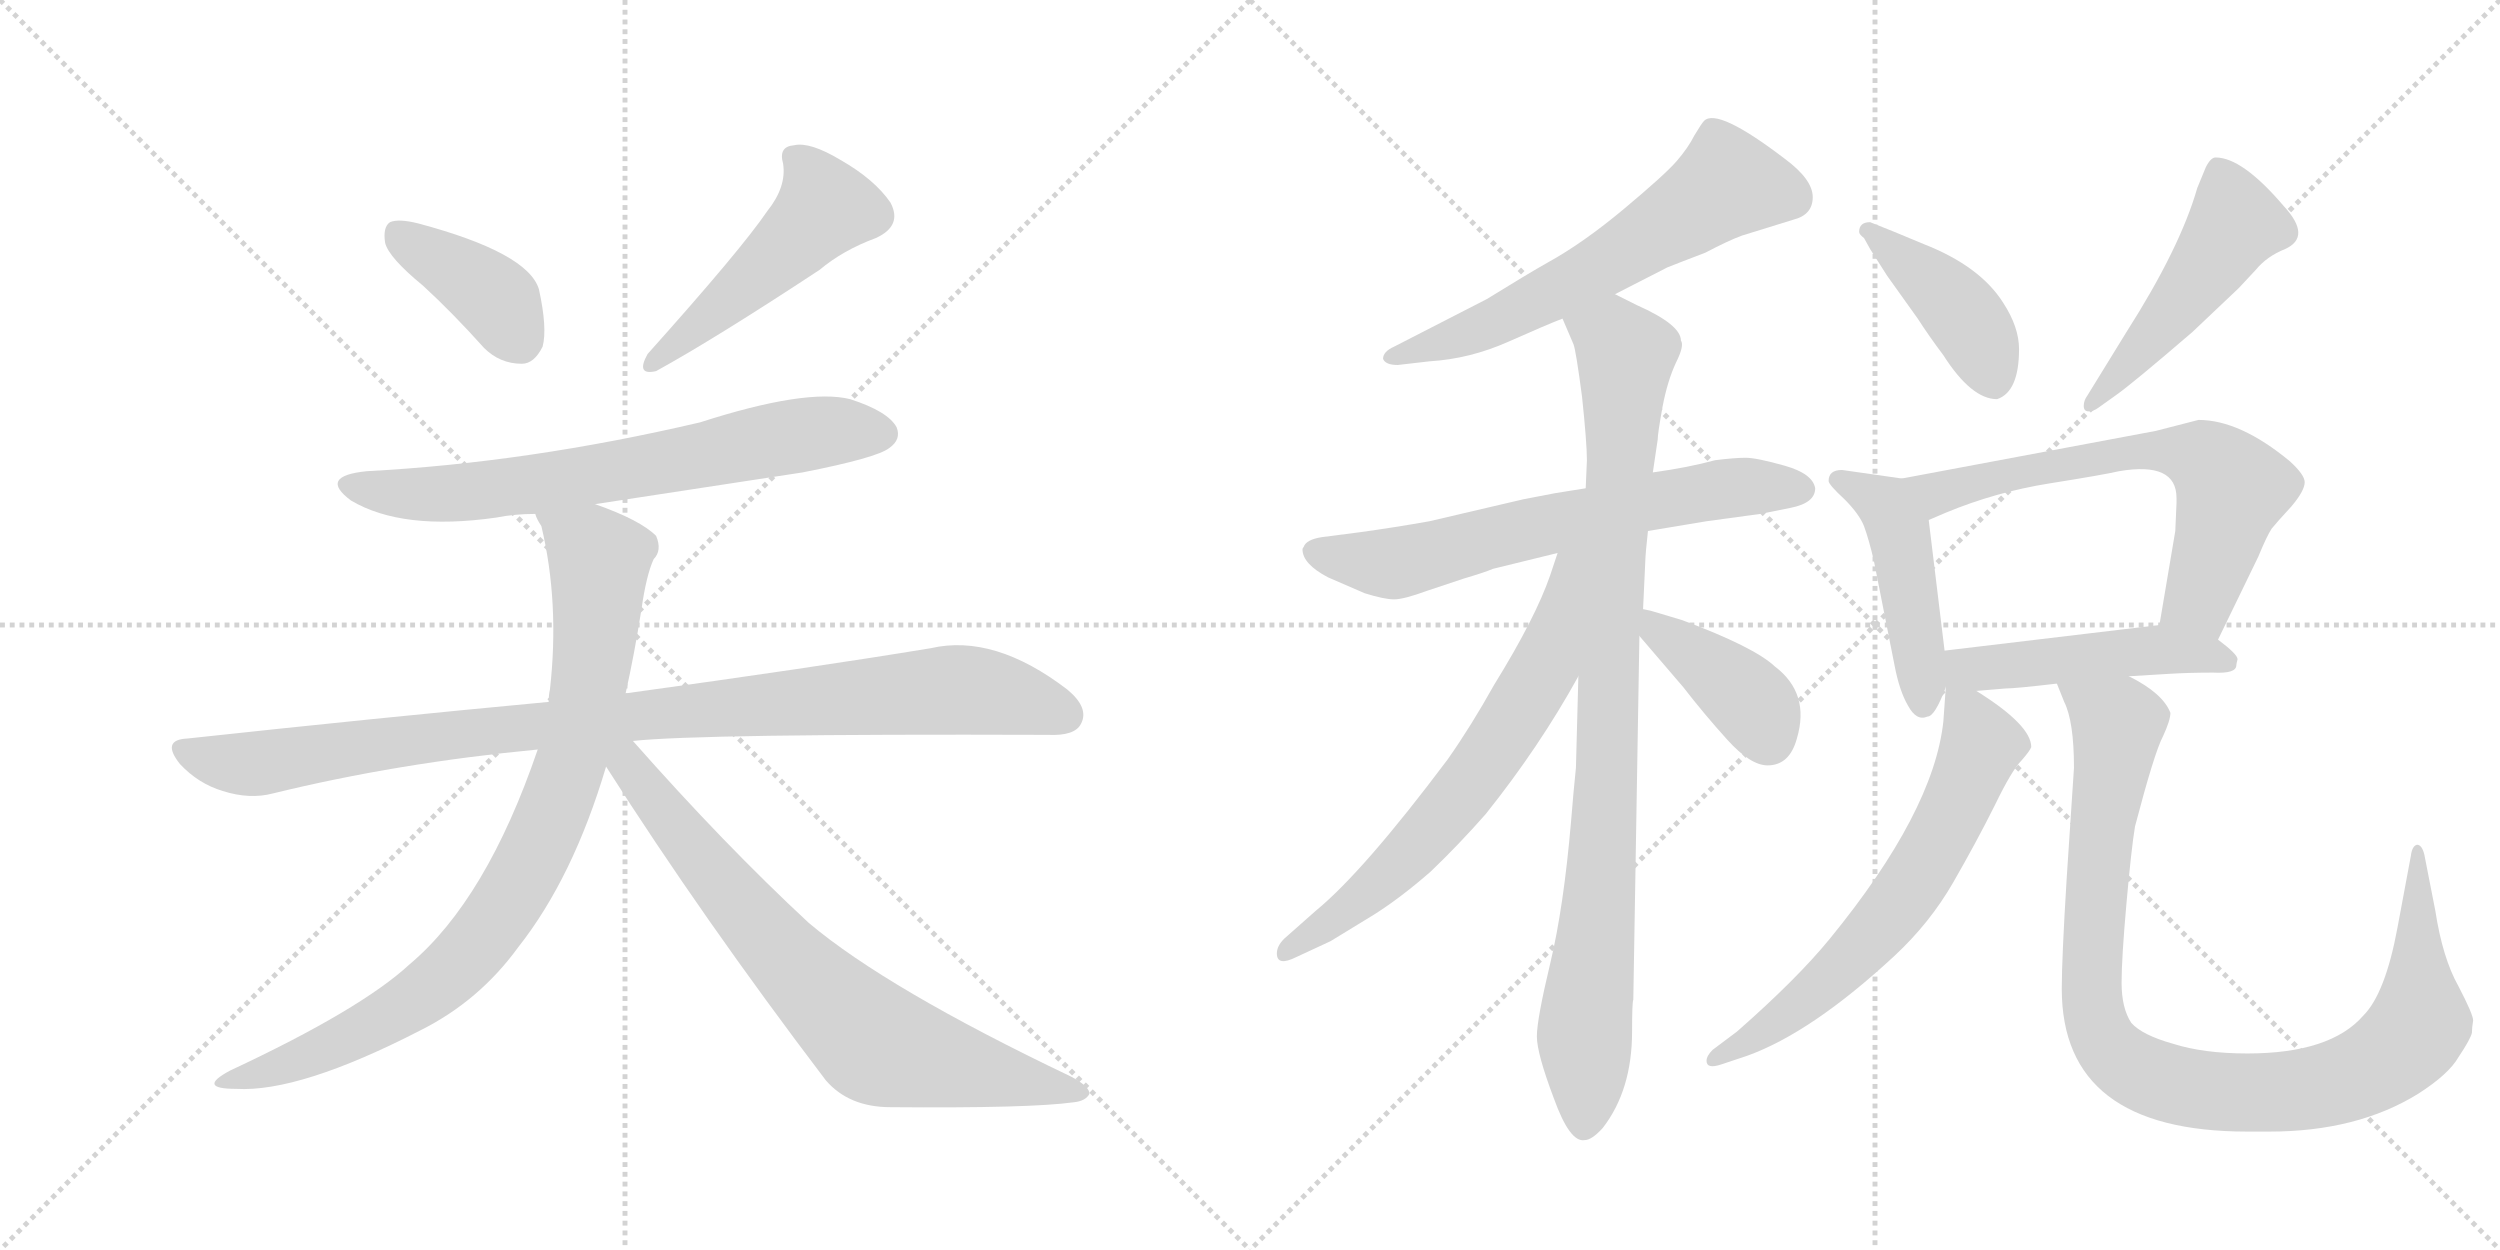 <svg version="1.1" viewBox="0 0 2048 1024" xmlns="http://www.w3.org/2000/svg">
  <g stroke="lightgray" stroke-dasharray="1,1" stroke-width="1" transform="scale(4, 4)">
    <line x1="0" y1="0" x2="256" y2="256"></line>
    <line x1="256" y1="0" x2="0" y2="256"></line>
    <line x1="128" y1="0" x2="128" y2="256"></line>
    <line x1="0" y1="128" x2="256" y2="128"></line>
    <line x1="256" y1="0" x2="512" y2="256"></line>
    <line x1="512" y1="0" x2="256" y2="256"></line>
    <line x1="384" y1="0" x2="384" y2="256"></line>
    <line x1="256" y1="128" x2="512" y2="128"></line>
  </g>
<g transform="scale(1, -1) translate(0, -850)">
   <style type="text/css">
    @keyframes keyframes0 {
      from {
       stroke: black;
       stroke-dashoffset: 392;
       stroke-width: 128;
       }
       56% {
       animation-timing-function: step-end;
       stroke: black;
       stroke-dashoffset: 0;
       stroke-width: 128;
       }
       to {
       stroke: black;
       stroke-width: 1024;
       }
       }
       #make-me-a-hanzi-animation-0 {
         animation: keyframes0 0.569s both;
         animation-delay: 0s;
         animation-timing-function: linear;
       }
    @keyframes keyframes1 {
      from {
       stroke: black;
       stroke-dashoffset: 493;
       stroke-width: 128;
       }
       62% {
       animation-timing-function: step-end;
       stroke: black;
       stroke-dashoffset: 0;
       stroke-width: 128;
       }
       to {
       stroke: black;
       stroke-width: 1024;
       }
       }
       #make-me-a-hanzi-animation-1 {
         animation: keyframes1 0.651s both;
         animation-delay: 0.569s;
         animation-timing-function: linear;
       }
    @keyframes keyframes2 {
      from {
       stroke: black;
       stroke-dashoffset: 692;
       stroke-width: 128;
       }
       69% {
       animation-timing-function: step-end;
       stroke: black;
       stroke-dashoffset: 0;
       stroke-width: 128;
       }
       to {
       stroke: black;
       stroke-width: 1024;
       }
       }
       #make-me-a-hanzi-animation-2 {
         animation: keyframes2 0.813s both;
         animation-delay: 1.22s;
         animation-timing-function: linear;
       }
    @keyframes keyframes3 {
      from {
       stroke: black;
       stroke-dashoffset: 985;
       stroke-width: 128;
       }
       76% {
       animation-timing-function: step-end;
       stroke: black;
       stroke-dashoffset: 0;
       stroke-width: 128;
       }
       to {
       stroke: black;
       stroke-width: 1024;
       }
       }
       #make-me-a-hanzi-animation-3 {
         animation: keyframes3 1.052s both;
         animation-delay: 2.033s;
         animation-timing-function: linear;
       }
    @keyframes keyframes4 {
      from {
       stroke: black;
       stroke-dashoffset: 873;
       stroke-width: 128;
       }
       74% {
       animation-timing-function: step-end;
       stroke: black;
       stroke-dashoffset: 0;
       stroke-width: 128;
       }
       to {
       stroke: black;
       stroke-width: 1024;
       }
       }
       #make-me-a-hanzi-animation-4 {
         animation: keyframes4 0.96s both;
         animation-delay: 3.085s;
         animation-timing-function: linear;
       }
    @keyframes keyframes5 {
      from {
       stroke: black;
       stroke-dashoffset: 748;
       stroke-width: 128;
       }
       71% {
       animation-timing-function: step-end;
       stroke: black;
       stroke-dashoffset: 0;
       stroke-width: 128;
       }
       to {
       stroke: black;
       stroke-width: 1024;
       }
       }
       #make-me-a-hanzi-animation-5 {
         animation: keyframes5 0.859s both;
         animation-delay: 4.045s;
         animation-timing-function: linear;
       }
    @keyframes keyframes6 {
      from {
       stroke: black;
       stroke-dashoffset: 620;
       stroke-width: 128;
       }
       67% {
       animation-timing-function: step-end;
       stroke: black;
       stroke-dashoffset: 0;
       stroke-width: 128;
       }
       to {
       stroke: black;
       stroke-width: 1024;
       }
       }
       #make-me-a-hanzi-animation-6 {
         animation: keyframes6 0.755s both;
         animation-delay: 4.904s;
         animation-timing-function: linear;
       }
    @keyframes keyframes7 {
      from {
       stroke: black;
       stroke-dashoffset: 662;
       stroke-width: 128;
       }
       68% {
       animation-timing-function: step-end;
       stroke: black;
       stroke-dashoffset: 0;
       stroke-width: 128;
       }
       to {
       stroke: black;
       stroke-width: 1024;
       }
       }
       #make-me-a-hanzi-animation-7 {
         animation: keyframes7 0.789s both;
         animation-delay: 5.659s;
         animation-timing-function: linear;
       }
    @keyframes keyframes8 {
      from {
       stroke: black;
       stroke-dashoffset: 940;
       stroke-width: 128;
       }
       75% {
       animation-timing-function: step-end;
       stroke: black;
       stroke-dashoffset: 0;
       stroke-width: 128;
       }
       to {
       stroke: black;
       stroke-width: 1024;
       }
       }
       #make-me-a-hanzi-animation-8 {
         animation: keyframes8 1.015s both;
         animation-delay: 6.447s;
         animation-timing-function: linear;
       }
    @keyframes keyframes9 {
      from {
       stroke: black;
       stroke-dashoffset: 672;
       stroke-width: 128;
       }
       69% {
       animation-timing-function: step-end;
       stroke: black;
       stroke-dashoffset: 0;
       stroke-width: 128;
       }
       to {
       stroke: black;
       stroke-width: 1024;
       }
       }
       #make-me-a-hanzi-animation-9 {
         animation: keyframes9 0.797s both;
         animation-delay: 7.462s;
         animation-timing-function: linear;
       }
    @keyframes keyframes10 {
      from {
       stroke: black;
       stroke-dashoffset: 400;
       stroke-width: 128;
       }
       57% {
       animation-timing-function: step-end;
       stroke: black;
       stroke-dashoffset: 0;
       stroke-width: 128;
       }
       to {
       stroke: black;
       stroke-width: 1024;
       }
       }
       #make-me-a-hanzi-animation-10 {
         animation: keyframes10 0.576s both;
         animation-delay: 8.259s;
         animation-timing-function: linear;
       }
    @keyframes keyframes11 {
      from {
       stroke: black;
       stroke-dashoffset: 421;
       stroke-width: 128;
       }
       58% {
       animation-timing-function: step-end;
       stroke: black;
       stroke-dashoffset: 0;
       stroke-width: 128;
       }
       to {
       stroke: black;
       stroke-width: 1024;
       }
       }
       #make-me-a-hanzi-animation-11 {
         animation: keyframes11 0.593s both;
         animation-delay: 8.835s;
         animation-timing-function: linear;
       }
    @keyframes keyframes12 {
      from {
       stroke: black;
       stroke-dashoffset: 491;
       stroke-width: 128;
       }
       62% {
       animation-timing-function: step-end;
       stroke: black;
       stroke-dashoffset: 0;
       stroke-width: 128;
       }
       to {
       stroke: black;
       stroke-width: 1024;
       }
       }
       #make-me-a-hanzi-animation-12 {
         animation: keyframes12 0.65s both;
         animation-delay: 9.427s;
         animation-timing-function: linear;
       }
    @keyframes keyframes13 {
      from {
       stroke: black;
       stroke-dashoffset: 465;
       stroke-width: 128;
       }
       60% {
       animation-timing-function: step-end;
       stroke: black;
       stroke-dashoffset: 0;
       stroke-width: 128;
       }
       to {
       stroke: black;
       stroke-width: 1024;
       }
       }
       #make-me-a-hanzi-animation-13 {
         animation: keyframes13 0.628s both;
         animation-delay: 10.077s;
         animation-timing-function: linear;
       }
    @keyframes keyframes14 {
      from {
       stroke: black;
       stroke-dashoffset: 657;
       stroke-width: 128;
       }
       68% {
       animation-timing-function: step-end;
       stroke: black;
       stroke-dashoffset: 0;
       stroke-width: 128;
       }
       to {
       stroke: black;
       stroke-width: 1024;
       }
       }
       #make-me-a-hanzi-animation-14 {
         animation: keyframes14 0.785s both;
         animation-delay: 10.705s;
         animation-timing-function: linear;
       }
    @keyframes keyframes15 {
      from {
       stroke: black;
       stroke-dashoffset: 483;
       stroke-width: 128;
       }
       61% {
       animation-timing-function: step-end;
       stroke: black;
       stroke-dashoffset: 0;
       stroke-width: 128;
       }
       to {
       stroke: black;
       stroke-width: 1024;
       }
       }
       #make-me-a-hanzi-animation-15 {
         animation: keyframes15 0.643s both;
         animation-delay: 11.49s;
         animation-timing-function: linear;
       }
    @keyframes keyframes16 {
      from {
       stroke: black;
       stroke-dashoffset: 648;
       stroke-width: 128;
       }
       68% {
       animation-timing-function: step-end;
       stroke: black;
       stroke-dashoffset: 0;
       stroke-width: 128;
       }
       to {
       stroke: black;
       stroke-width: 1024;
       }
       }
       #make-me-a-hanzi-animation-16 {
         animation: keyframes16 0.777s both;
         animation-delay: 12.133s;
         animation-timing-function: linear;
       }
    @keyframes keyframes17 {
      from {
       stroke: black;
       stroke-dashoffset: 1000;
       stroke-width: 128;
       }
       76% {
       animation-timing-function: step-end;
       stroke: black;
       stroke-dashoffset: 0;
       stroke-width: 128;
       }
       to {
       stroke: black;
       stroke-width: 1024;
       }
       }
       #make-me-a-hanzi-animation-17 {
         animation: keyframes17 1.064s both;
         animation-delay: 12.91s;
         animation-timing-function: linear;
       }
</style>
<path d="M 346.5 616.0 Q 370.5 594.0 396.5 565.0 Q 409.5 552.0 427.5 552.0 Q 437.5 552.0 444.5 566.0 Q 448.5 581.0 441.5 613.0 Q 432.5 643.0 342.5 667.0 Q 326.5 671.0 319.5 668.0 Q 313.5 664.0 315.5 651.0 Q 318.5 639.0 346.5 616.0 Z" fill="lightgray"></path> 
<path d="M 628.5 677.0 Q 607.5 646.0 530.5 560.0 Q 520.5 542.0 537.5 546.0 Q 586.5 573.0 671.5 629.0 Q 690.5 645.0 717.5 655.0 Q 739.5 665.0 729.5 684.0 Q 716.5 703.0 688.5 719.0 Q 663.5 734.0 650.5 731.0 Q 637.5 730.0 641.5 716.0 Q 644.5 697.0 628.5 677.0 Z" fill="lightgray"></path> 
<path d="M 487.5 437.0 L 657.5 463.0 Q 718.5 475.0 728.5 483.0 Q 738.5 490.0 734.5 500.0 Q 727.5 513.0 696.5 523.0 Q 660.5 532.0 573.5 504.0 Q 432.5 471.0 300.5 464.0 Q 260.5 460.0 287.5 440.0 Q 329.5 415.0 406.5 426.0 Q 421.5 429.0 438.5 429.0 L 487.5 437.0 Z" fill="lightgray"></path> 
<path d="M 518.5 243.0 Q 572.5 249.0 858.5 248.0 Q 880.5 247.0 885.5 257.0 Q 892.5 270.0 874.5 285.0 Q 814.5 331.0 762.5 319.0 Q 665.5 303.0 512.5 282.0 L 449.5 275.0 Q 310.5 262.0 153.5 245.0 Q 131.5 244.0 147.5 224.0 Q 162.5 208.0 182.5 202.0 Q 204.5 195.0 223.5 200.0 Q 325.5 225.0 440.5 236.0 L 518.5 243.0 Z" fill="lightgray"></path> 
<path d="M 512.5 282.0 Q 519.5 313.0 525.5 351.0 Q 529.5 379.0 535.5 392.0 Q 542.5 399.0 537.5 411.0 Q 524.5 424.0 487.5 437.0 C 459.5 448.0 428.5 457.0 438.5 429.0 Q 439.5 425.0 443.5 419.0 Q 458.5 356.0 450.5 285.0 Q 449.5 281.0 449.5 275.0 L 440.5 236.0 Q 398.5 113.0 335.5 60.0 Q 295.5 23.0 188.5 -27.0 Q 160.5 -42.0 193.5 -42.0 Q 245.5 -45.0 344.5 6.0 Q 392.5 30.0 424.5 74.0 Q 469.5 131.0 496.5 222.0 L 512.5 282.0 Z" fill="lightgray"></path> 
<path d="M 496.5 222.0 Q 575.5 98.0 676.5 -35.0 Q 695.5 -57.0 729.5 -57.0 Q 843.5 -58.0 879.5 -53.0 Q 889.5 -52.0 892.5 -46.0 Q 892.5 -40.0 877.5 -32.0 Q 726.5 40.0 662.5 94.0 Q 593.5 158.0 518.5 243.0 C 498.5 265.0 480.5 247.0 496.5 222.0 Z" fill="lightgray"></path> 
<path d="M 1323.0 609.0 L 1366.0 631.0 Q 1376.0 635.0 1397.0 643.0 Q 1416.0 653.0 1427.0 657.0 L 1469.0 670.0 Q 1485.0 674.0 1485.0 688.5 Q 1485.0 703.0 1462.0 720.0 Q 1407.0 762.0 1396.0 751.0 Q 1394.0 749.0 1388.0 739.0 Q 1383.0 729.0 1373.5 718.0 Q 1364.0 707.0 1330.5 679.0 Q 1297.0 651.0 1268.0 635.0 Q 1252.0 626.0 1218.0 605.0 L 1142.0 566.0 Q 1133.0 562.0 1133.0 556.0 Q 1135.0 551.0 1145.0 551.0 L 1171.0 554.0 Q 1204.0 556.0 1235.5 570.0 Q 1267.0 584.0 1280.0 589.0 L 1323.0 609.0 Z" fill="lightgray"></path> 
<path d="M 1350.0 415.0 L 1398.0 423.0 L 1442.0 429.0 L 1467.0 434.0 Q 1487.0 438.0 1487.0 450.0 Q 1485.0 462.0 1462.0 468.5 Q 1439.0 475.0 1430.0 475.0 Q 1421.0 475.0 1405.0 473.0 Q 1383.0 467.0 1354.0 463.0 L 1299.0 450.0 L 1274.0 446.0 L 1248.0 441.0 L 1171.0 423.0 Q 1143.0 418.0 1114.0 414.0 L 1083.0 410.0 Q 1070.0 408.0 1068.0 402.0 Q 1067.0 401.0 1067.0 400.0 Q 1067.0 388.0 1088.0 377.0 L 1118.0 364.0 Q 1134.0 359.0 1142.0 359.0 Q 1150.0 359.0 1169.0 366.0 L 1199.0 376.0 Q 1216.0 381.0 1223.0 384.0 L 1276.0 397.0 L 1350.0 415.0 Z" fill="lightgray"></path> 
<path d="M 1293.0 296.0 L 1291.0 221.0 Q 1289.0 202.0 1287.0 177.0 Q 1281.0 107.0 1270.0 61.0 Q 1259.0 15.0 1259.0 1.0 Q 1259.0 -13.0 1273.0 -50.0 Q 1286.0 -86.0 1298.0 -84.0 Q 1304.0 -84.0 1313.0 -74.0 Q 1337.0 -43.0 1337.0 5.0 Q 1337.0 29.0 1338.0 31.0 L 1343.0 329.0 L 1346.0 351.0 L 1348.0 394.0 Q 1348.0 396.0 1350.0 415.0 L 1354.0 463.0 L 1358.0 490.0 Q 1358.0 495.0 1362.0 517.0 Q 1366.0 538.0 1373.0 553.0 Q 1380.0 567.0 1377.0 571.0 Q 1377.0 584.0 1341.0 600.0 L 1323.0 609.0 C 1296.0 622.0 1268.0 617.0 1280.0 589.0 L 1289.0 568.0 Q 1291.0 563.0 1296.0 525.0 Q 1300.0 487.0 1300.0 473.0 L 1299.0 450.0 L 1293.0 296.0 Z" fill="lightgray"></path> 
<path d="M 1062.0 66.0 L 1090.0 79.0 L 1126.0 101.0 Q 1148.0 115.0 1172.0 136.0 Q 1195.0 158.0 1217.0 183.0 Q 1261.0 238.0 1293.0 296.0 C 1366.0 426.0 1286.0 426.0 1276.0 397.0 L 1270.0 379.0 Q 1258.0 344.0 1224.0 289.0 Q 1205.0 255.0 1186.0 228.0 Q 1117.0 136.0 1078.0 104.0 L 1052.0 81.0 Q 1046.0 75.0 1046.0 69.0 Q 1046.0 58.0 1062.0 66.0 Z" fill="lightgray"></path> 
<path d="M 1343.0 329.0 L 1379.0 287.0 Q 1396.0 265.0 1415.0 244.0 Q 1434.0 223.0 1448.0 223.0 Q 1466.0 223.0 1472.0 245.0 Q 1483.0 282.0 1454.0 304.0 Q 1437.0 320.0 1378.0 342.0 L 1358.0 348.0 Q 1352.0 350.0 1346.0 351.0 C 1319.0 356.0 1323.0 352.0 1343.0 329.0 Z" fill="lightgray"></path> 
<path d="M 1532.0 646.0 L 1546.0 624.0 L 1571.0 589.0 Q 1580.0 575.0 1592.0 559.0 Q 1615.0 523.0 1636.0 523.0 Q 1654.0 529.0 1654.0 564.0 Q 1654.0 582.0 1641.0 602.0 Q 1622.0 632.0 1576.0 650.0 Q 1564.0 655.0 1552.0 660.0 L 1532.0 668.0 Q 1523.0 668.0 1523.0 660.0 Q 1523.0 658.0 1527.0 655.0 L 1532.0 646.0 Z" fill="lightgray"></path> 
<path d="M 1719.0 516.0 L 1733.0 526.0 Q 1746.0 535.0 1796.0 578.0 L 1834.0 614.0 L 1848.0 629.0 Q 1857.0 640.0 1872.0 646.0 Q 1894.0 656.0 1871.0 681.0 Q 1837.0 721.0 1815.0 721.0 Q 1811.0 721.0 1807.0 713.0 L 1800.0 696.0 Q 1786.0 647.0 1742.0 578.0 L 1710.0 526.0 Q 1707.0 522.0 1707.0 517.5 Q 1707.0 513.0 1711.0 513.0 Q 1715.0 513.0 1719.0 516.0 Z" fill="lightgray"></path> 
<path d="M 1558.0 458.0 L 1509.0 465.0 Q 1498.0 465.0 1498.0 456.0 Q 1498.0 453.0 1511.0 441.0 Q 1523.0 429.0 1527.0 419.0 Q 1531.0 408.0 1535.0 391.0 L 1552.0 305.0 Q 1556.0 284.0 1563.0 272.0 Q 1570.0 259.0 1579.0 263.0 Q 1585.0 263.0 1594.0 287.0 L 1593.0 317.0 L 1580.0 424.0 C 1576.0 454.0 1576.0 455.0 1558.0 458.0 Z" fill="lightgray"></path> 
<path d="M 1817.0 326.0 L 1850.0 394.0 Q 1857.0 411.0 1861.0 417.0 Q 1865.0 422.0 1877.0 435.0 Q 1888.0 448.0 1888.0 455.0 Q 1888.0 461.0 1876.0 472.0 Q 1835.0 506.0 1801.0 506.0 L 1766.0 497.0 L 1558.0 458.0 C 1529.0 452.0 1552.0 412.0 1580.0 424.0 L 1594.0 430.0 Q 1635.0 447.0 1679.0 454.0 Q 1723.0 461.0 1736.0 464.0 Q 1783.0 472.0 1783.0 442.0 L 1783.0 438.0 L 1782.0 415.0 L 1769.0 338.0 C 1764.0 308.0 1804.0 299.0 1817.0 326.0 Z" fill="lightgray"></path> 
<path d="M 1619.0 284.0 L 1643.0 286.0 Q 1651.0 286.0 1685.0 290.0 L 1744.0 296.0 L 1777.0 298.0 Q 1793.0 299.0 1813.0 299.0 Q 1832.0 298.0 1832.0 305.0 Q 1832.0 306.0 1833.0 310.0 Q 1833.0 314.0 1817.0 326.0 C 1797.0 341.0 1797.0 341.0 1769.0 338.0 L 1593.0 317.0 C 1551.0 312.0 1584.0 281.0 1619.0 284.0 Z" fill="lightgray"></path> 
<path d="M 1410.0 -22.0 L 1431.0 -15.0 Q 1484.0 4.0 1552.0 67.0 Q 1581.0 94.0 1600.0 127.0 Q 1619.0 160.0 1634.0 190.0 Q 1648.0 219.0 1656.0 227.0 Q 1663.0 235.0 1664.0 238.0 Q 1664.0 256.0 1619.0 284.0 C 1595.0 300.0 1595.0 300.0 1594.0 287.0 L 1592.0 259.0 Q 1584.0 185.0 1499.0 81.0 Q 1472.0 48.0 1423.0 5.0 L 1403.0 -10.0 Q 1398.0 -15.0 1398.0 -19.0 Q 1398.0 -26.0 1410.0 -22.0 Z" fill="lightgray"></path> 
<path d="M 1685.0 290.0 L 1691.0 275.0 Q 1699.0 259.0 1699.0 221.0 L 1693.0 130.0 Q 1689.0 65.0 1689.0 40.0 Q 1689.0 -77.0 1841.0 -77.0 L 1859.0 -77.0 Q 1931.0 -77.0 1981.0 -46.0 Q 2006.0 -30.0 2014.0 -16.0 Q 2024.0 -1.0 2025.0 4.0 Q 2025.0 8.0 2026.0 14.0 Q 2026.0 19.0 2014.0 42.0 Q 2001.0 65.0 1995.0 104.0 L 1986.0 150.0 Q 1984.0 158.0 1980.0 158.0 Q 1976.0 157.0 1975.0 149.0 L 1964.0 90.0 Q 1954.0 36.0 1936.0 18.0 Q 1909.0 -13.0 1841.0 -13.0 Q 1805.0 -13.0 1780.0 -5.0 Q 1755.0 2.0 1746.0 12.0 Q 1738.0 24.0 1738.0 45.0 Q 1738.0 65.0 1742.0 110.0 Q 1746.0 155.0 1749.0 173.0 Q 1765.0 234.0 1772.0 247.0 Q 1778.0 260.0 1778.0 266.0 Q 1772.0 282.0 1744.0 296.0 C 1719.0 312.0 1674.0 318.0 1685.0 290.0 Z" fill="lightgray"></path> 
      <clipPath id="make-me-a-hanzi-clip-0">
      <path d="M 346.5 616.0 Q 370.5 594.0 396.5 565.0 Q 409.5 552.0 427.5 552.0 Q 437.5 552.0 444.5 566.0 Q 448.5 581.0 441.5 613.0 Q 432.5 643.0 342.5 667.0 Q 326.5 671.0 319.5 668.0 Q 313.5 664.0 315.5 651.0 Q 318.5 639.0 346.5 616.0 Z" fill="lightgray"></path>
      </clipPath>
      <path clip-path="url(#make-me-a-hanzi-clip-0)" d="M 325.5 660.0 L 400.5 610.0 L 425.5 572.0 " fill="none" id="make-me-a-hanzi-animation-0" stroke-dasharray="264 528" stroke-linecap="round"></path>

      <clipPath id="make-me-a-hanzi-clip-1">
      <path d="M 628.5 677.0 Q 607.5 646.0 530.5 560.0 Q 520.5 542.0 537.5 546.0 Q 586.5 573.0 671.5 629.0 Q 690.5 645.0 717.5 655.0 Q 739.5 665.0 729.5 684.0 Q 716.5 703.0 688.5 719.0 Q 663.5 734.0 650.5 731.0 Q 637.5 730.0 641.5 716.0 Q 644.5 697.0 628.5 677.0 Z" fill="lightgray"></path>
      </clipPath>
      <path clip-path="url(#make-me-a-hanzi-clip-1)" d="M 649.5 721.0 L 668.5 700.0 L 675.5 680.0 L 632.5 635.0 L 569.5 580.0 L 542.5 564.0 L 538.5 555.0 " fill="none" id="make-me-a-hanzi-animation-1" stroke-dasharray="365 730" stroke-linecap="round"></path>

      <clipPath id="make-me-a-hanzi-clip-2">
      <path d="M 487.5 437.0 L 657.5 463.0 Q 718.5 475.0 728.5 483.0 Q 738.5 490.0 734.5 500.0 Q 727.5 513.0 696.5 523.0 Q 660.5 532.0 573.5 504.0 Q 432.5 471.0 300.5 464.0 Q 260.5 460.0 287.5 440.0 Q 329.5 415.0 406.5 426.0 Q 421.5 429.0 438.5 429.0 L 487.5 437.0 Z" fill="lightgray"></path>
      </clipPath>
      <path clip-path="url(#make-me-a-hanzi-clip-2)" d="M 291.5 454.0 L 334.5 445.0 L 394.5 447.0 L 670.5 496.0 L 722.5 495.0 " fill="none" id="make-me-a-hanzi-animation-2" stroke-dasharray="564 1128" stroke-linecap="round"></path>

      <clipPath id="make-me-a-hanzi-clip-3">
      <path d="M 518.5 243.0 Q 572.5 249.0 858.5 248.0 Q 880.5 247.0 885.5 257.0 Q 892.5 270.0 874.5 285.0 Q 814.5 331.0 762.5 319.0 Q 665.5 303.0 512.5 282.0 L 449.5 275.0 Q 310.5 262.0 153.5 245.0 Q 131.5 244.0 147.5 224.0 Q 162.5 208.0 182.5 202.0 Q 204.5 195.0 223.5 200.0 Q 325.5 225.0 440.5 236.0 L 518.5 243.0 Z" fill="lightgray"></path>
      </clipPath>
      <path clip-path="url(#make-me-a-hanzi-clip-3)" d="M 150.5 234.0 L 204.5 224.0 L 524.5 265.0 L 783.5 285.0 L 872.5 265.0 " fill="none" id="make-me-a-hanzi-animation-3" stroke-dasharray="857 1714" stroke-linecap="round"></path>

      <clipPath id="make-me-a-hanzi-clip-4">
      <path d="M 512.5 282.0 Q 519.5 313.0 525.5 351.0 Q 529.5 379.0 535.5 392.0 Q 542.5 399.0 537.5 411.0 Q 524.5 424.0 487.5 437.0 C 459.5 448.0 428.5 457.0 438.5 429.0 Q 439.5 425.0 443.5 419.0 Q 458.5 356.0 450.5 285.0 Q 449.5 281.0 449.5 275.0 L 440.5 236.0 Q 398.5 113.0 335.5 60.0 Q 295.5 23.0 188.5 -27.0 Q 160.5 -42.0 193.5 -42.0 Q 245.5 -45.0 344.5 6.0 Q 392.5 30.0 424.5 74.0 Q 469.5 131.0 496.5 222.0 L 512.5 282.0 Z" fill="lightgray"></path>
      </clipPath>
      <path clip-path="url(#make-me-a-hanzi-clip-4)" d="M 445.5 426.0 L 484.5 399.0 L 490.5 389.0 L 490.5 366.0 L 478.5 267.0 L 456.5 193.0 L 432.5 140.0 L 389.5 75.0 L 348.5 37.0 L 274.5 -5.0 L 198.5 -32.0 " fill="none" id="make-me-a-hanzi-animation-4" stroke-dasharray="745 1490" stroke-linecap="round"></path>

      <clipPath id="make-me-a-hanzi-clip-5">
      <path d="M 496.5 222.0 Q 575.5 98.0 676.5 -35.0 Q 695.5 -57.0 729.5 -57.0 Q 843.5 -58.0 879.5 -53.0 Q 889.5 -52.0 892.5 -46.0 Q 892.5 -40.0 877.5 -32.0 Q 726.5 40.0 662.5 94.0 Q 593.5 158.0 518.5 243.0 C 498.5 265.0 480.5 247.0 496.5 222.0 Z" fill="lightgray"></path>
      </clipPath>
      <path clip-path="url(#make-me-a-hanzi-clip-5)" d="M 506.5 235.0 L 618.5 93.0 L 710.5 1.0 L 740.5 -13.0 L 884.5 -46.0 " fill="none" id="make-me-a-hanzi-animation-5" stroke-dasharray="620 1240" stroke-linecap="round"></path>

      <clipPath id="make-me-a-hanzi-clip-6">
      <path d="M 1323.0 609.0 L 1366.0 631.0 Q 1376.0 635.0 1397.0 643.0 Q 1416.0 653.0 1427.0 657.0 L 1469.0 670.0 Q 1485.0 674.0 1485.0 688.5 Q 1485.0 703.0 1462.0 720.0 Q 1407.0 762.0 1396.0 751.0 Q 1394.0 749.0 1388.0 739.0 Q 1383.0 729.0 1373.5 718.0 Q 1364.0 707.0 1330.5 679.0 Q 1297.0 651.0 1268.0 635.0 Q 1252.0 626.0 1218.0 605.0 L 1142.0 566.0 Q 1133.0 562.0 1133.0 556.0 Q 1135.0 551.0 1145.0 551.0 L 1171.0 554.0 Q 1204.0 556.0 1235.5 570.0 Q 1267.0 584.0 1280.0 589.0 L 1323.0 609.0 Z" fill="lightgray"></path>
      </clipPath>
      <path clip-path="url(#make-me-a-hanzi-clip-6)" d="M 1467.0 688.0 L 1415.0 700.0 L 1292.0 620.0 L 1200.0 575.0 L 1141.0 558.0 " fill="none" id="make-me-a-hanzi-animation-6" stroke-dasharray="492 984" stroke-linecap="round"></path>

      <clipPath id="make-me-a-hanzi-clip-7">
      <path d="M 1350.0 415.0 L 1398.0 423.0 L 1442.0 429.0 L 1467.0 434.0 Q 1487.0 438.0 1487.0 450.0 Q 1485.0 462.0 1462.0 468.5 Q 1439.0 475.0 1430.0 475.0 Q 1421.0 475.0 1405.0 473.0 Q 1383.0 467.0 1354.0 463.0 L 1299.0 450.0 L 1274.0 446.0 L 1248.0 441.0 L 1171.0 423.0 Q 1143.0 418.0 1114.0 414.0 L 1083.0 410.0 Q 1070.0 408.0 1068.0 402.0 Q 1067.0 401.0 1067.0 400.0 Q 1067.0 388.0 1088.0 377.0 L 1118.0 364.0 Q 1134.0 359.0 1142.0 359.0 Q 1150.0 359.0 1169.0 366.0 L 1199.0 376.0 Q 1216.0 381.0 1223.0 384.0 L 1276.0 397.0 L 1350.0 415.0 Z" fill="lightgray"></path>
      </clipPath>
      <path clip-path="url(#make-me-a-hanzi-clip-7)" d="M 1076.0 397.0 L 1152.0 390.0 L 1352.0 439.0 L 1426.0 451.0 L 1475.0 450.0 " fill="none" id="make-me-a-hanzi-animation-7" stroke-dasharray="534 1068" stroke-linecap="round"></path>

      <clipPath id="make-me-a-hanzi-clip-8">
      <path d="M 1293.0 296.0 L 1291.0 221.0 Q 1289.0 202.0 1287.0 177.0 Q 1281.0 107.0 1270.0 61.0 Q 1259.0 15.0 1259.0 1.0 Q 1259.0 -13.0 1273.0 -50.0 Q 1286.0 -86.0 1298.0 -84.0 Q 1304.0 -84.0 1313.0 -74.0 Q 1337.0 -43.0 1337.0 5.0 Q 1337.0 29.0 1338.0 31.0 L 1343.0 329.0 L 1346.0 351.0 L 1348.0 394.0 Q 1348.0 396.0 1350.0 415.0 L 1354.0 463.0 L 1358.0 490.0 Q 1358.0 495.0 1362.0 517.0 Q 1366.0 538.0 1373.0 553.0 Q 1380.0 567.0 1377.0 571.0 Q 1377.0 584.0 1341.0 600.0 L 1323.0 609.0 C 1296.0 622.0 1268.0 617.0 1280.0 589.0 L 1289.0 568.0 Q 1291.0 563.0 1296.0 525.0 Q 1300.0 487.0 1300.0 473.0 L 1299.0 450.0 L 1293.0 296.0 Z" fill="lightgray"></path>
      </clipPath>
      <path clip-path="url(#make-me-a-hanzi-clip-8)" d="M 1290.0 587.0 L 1323.0 572.0 L 1332.0 560.0 L 1316.0 212.0 L 1299.0 24.0 L 1298.0 -72.0 " fill="none" id="make-me-a-hanzi-animation-8" stroke-dasharray="812 1624" stroke-linecap="round"></path>

      <clipPath id="make-me-a-hanzi-clip-9">
      <path d="M 1062.0 66.0 L 1090.0 79.0 L 1126.0 101.0 Q 1148.0 115.0 1172.0 136.0 Q 1195.0 158.0 1217.0 183.0 Q 1261.0 238.0 1293.0 296.0 C 1366.0 426.0 1286.0 426.0 1276.0 397.0 L 1270.0 379.0 Q 1258.0 344.0 1224.0 289.0 Q 1205.0 255.0 1186.0 228.0 Q 1117.0 136.0 1078.0 104.0 L 1052.0 81.0 Q 1046.0 75.0 1046.0 69.0 Q 1046.0 58.0 1062.0 66.0 Z" fill="lightgray"></path>
      </clipPath>
      <path clip-path="url(#make-me-a-hanzi-clip-9)" d="M 1293.0 395.0 L 1285.0 388.0 L 1265.0 303.0 L 1211.0 217.0 L 1152.0 148.0 L 1054.0 70.0 " fill="none" id="make-me-a-hanzi-animation-9" stroke-dasharray="544 1088" stroke-linecap="round"></path>

      <clipPath id="make-me-a-hanzi-clip-10">
      <path d="M 1343.0 329.0 L 1379.0 287.0 Q 1396.0 265.0 1415.0 244.0 Q 1434.0 223.0 1448.0 223.0 Q 1466.0 223.0 1472.0 245.0 Q 1483.0 282.0 1454.0 304.0 Q 1437.0 320.0 1378.0 342.0 L 1358.0 348.0 Q 1352.0 350.0 1346.0 351.0 C 1319.0 356.0 1323.0 352.0 1343.0 329.0 Z" fill="lightgray"></path>
      </clipPath>
      <path clip-path="url(#make-me-a-hanzi-clip-10)" d="M 1351.0 345.0 L 1359.0 332.0 L 1436.0 274.0 L 1449.0 244.0 " fill="none" id="make-me-a-hanzi-animation-10" stroke-dasharray="272 544" stroke-linecap="round"></path>

      <clipPath id="make-me-a-hanzi-clip-11">
      <path d="M 1532.0 646.0 L 1546.0 624.0 L 1571.0 589.0 Q 1580.0 575.0 1592.0 559.0 Q 1615.0 523.0 1636.0 523.0 Q 1654.0 529.0 1654.0 564.0 Q 1654.0 582.0 1641.0 602.0 Q 1622.0 632.0 1576.0 650.0 Q 1564.0 655.0 1552.0 660.0 L 1532.0 668.0 Q 1523.0 668.0 1523.0 660.0 Q 1523.0 658.0 1527.0 655.0 L 1532.0 646.0 Z" fill="lightgray"></path>
      </clipPath>
      <path clip-path="url(#make-me-a-hanzi-clip-11)" d="M 1530.0 661.0 L 1601.0 601.0 L 1621.0 572.0 L 1633.0 537.0 " fill="none" id="make-me-a-hanzi-animation-11" stroke-dasharray="293 586" stroke-linecap="round"></path>

      <clipPath id="make-me-a-hanzi-clip-12">
      <path d="M 1719.0 516.0 L 1733.0 526.0 Q 1746.0 535.0 1796.0 578.0 L 1834.0 614.0 L 1848.0 629.0 Q 1857.0 640.0 1872.0 646.0 Q 1894.0 656.0 1871.0 681.0 Q 1837.0 721.0 1815.0 721.0 Q 1811.0 721.0 1807.0 713.0 L 1800.0 696.0 Q 1786.0 647.0 1742.0 578.0 L 1710.0 526.0 Q 1707.0 522.0 1707.0 517.5 Q 1707.0 513.0 1711.0 513.0 Q 1715.0 513.0 1719.0 516.0 Z" fill="lightgray"></path>
      </clipPath>
      <path clip-path="url(#make-me-a-hanzi-clip-12)" d="M 1818.0 710.0 L 1831.0 666.0 L 1774.0 587.0 L 1713.0 519.0 " fill="none" id="make-me-a-hanzi-animation-12" stroke-dasharray="363 726" stroke-linecap="round"></path>

      <clipPath id="make-me-a-hanzi-clip-13">
      <path d="M 1558.0 458.0 L 1509.0 465.0 Q 1498.0 465.0 1498.0 456.0 Q 1498.0 453.0 1511.0 441.0 Q 1523.0 429.0 1527.0 419.0 Q 1531.0 408.0 1535.0 391.0 L 1552.0 305.0 Q 1556.0 284.0 1563.0 272.0 Q 1570.0 259.0 1579.0 263.0 Q 1585.0 263.0 1594.0 287.0 L 1593.0 317.0 L 1580.0 424.0 C 1576.0 454.0 1576.0 455.0 1558.0 458.0 Z" fill="lightgray"></path>
      </clipPath>
      <path clip-path="url(#make-me-a-hanzi-clip-13)" d="M 1506.0 457.0 L 1537.0 442.0 L 1556.0 413.0 L 1575.0 274.0 " fill="none" id="make-me-a-hanzi-animation-13" stroke-dasharray="337 674" stroke-linecap="round"></path>

      <clipPath id="make-me-a-hanzi-clip-14">
      <path d="M 1817.0 326.0 L 1850.0 394.0 Q 1857.0 411.0 1861.0 417.0 Q 1865.0 422.0 1877.0 435.0 Q 1888.0 448.0 1888.0 455.0 Q 1888.0 461.0 1876.0 472.0 Q 1835.0 506.0 1801.0 506.0 L 1766.0 497.0 L 1558.0 458.0 C 1529.0 452.0 1552.0 412.0 1580.0 424.0 L 1594.0 430.0 Q 1635.0 447.0 1679.0 454.0 Q 1723.0 461.0 1736.0 464.0 Q 1783.0 472.0 1783.0 442.0 L 1783.0 438.0 L 1782.0 415.0 L 1769.0 338.0 C 1764.0 308.0 1804.0 299.0 1817.0 326.0 Z" fill="lightgray"></path>
      </clipPath>
      <path clip-path="url(#make-me-a-hanzi-clip-14)" d="M 1566.0 455.0 L 1587.0 446.0 L 1731.0 478.0 L 1776.0 481.0 L 1804.0 475.0 L 1828.0 449.0 L 1802.0 360.0 L 1777.0 345.0 " fill="none" id="make-me-a-hanzi-animation-14" stroke-dasharray="529 1058" stroke-linecap="round"></path>

      <clipPath id="make-me-a-hanzi-clip-15">
      <path d="M 1619.0 284.0 L 1643.0 286.0 Q 1651.0 286.0 1685.0 290.0 L 1744.0 296.0 L 1777.0 298.0 Q 1793.0 299.0 1813.0 299.0 Q 1832.0 298.0 1832.0 305.0 Q 1832.0 306.0 1833.0 310.0 Q 1833.0 314.0 1817.0 326.0 C 1797.0 341.0 1797.0 341.0 1769.0 338.0 L 1593.0 317.0 C 1551.0 312.0 1584.0 281.0 1619.0 284.0 Z" fill="lightgray"></path>
      </clipPath>
      <path clip-path="url(#make-me-a-hanzi-clip-15)" d="M 1601.0 310.0 L 1610.0 302.0 L 1624.0 302.0 L 1764.0 318.0 L 1823.0 308.0 " fill="none" id="make-me-a-hanzi-animation-15" stroke-dasharray="355 710" stroke-linecap="round"></path>

      <clipPath id="make-me-a-hanzi-clip-16">
      <path d="M 1410.0 -22.0 L 1431.0 -15.0 Q 1484.0 4.0 1552.0 67.0 Q 1581.0 94.0 1600.0 127.0 Q 1619.0 160.0 1634.0 190.0 Q 1648.0 219.0 1656.0 227.0 Q 1663.0 235.0 1664.0 238.0 Q 1664.0 256.0 1619.0 284.0 C 1595.0 300.0 1595.0 300.0 1594.0 287.0 L 1592.0 259.0 Q 1584.0 185.0 1499.0 81.0 Q 1472.0 48.0 1423.0 5.0 L 1403.0 -10.0 Q 1398.0 -15.0 1398.0 -19.0 Q 1398.0 -26.0 1410.0 -22.0 Z" fill="lightgray"></path>
      </clipPath>
      <path clip-path="url(#make-me-a-hanzi-clip-16)" d="M 1599.0 280.0 L 1623.0 240.0 L 1594.0 172.0 L 1558.0 112.0 L 1483.0 34.0 L 1405.0 -17.0 " fill="none" id="make-me-a-hanzi-animation-16" stroke-dasharray="520 1040" stroke-linecap="round"></path>

      <clipPath id="make-me-a-hanzi-clip-17">
      <path d="M 1685.0 290.0 L 1691.0 275.0 Q 1699.0 259.0 1699.0 221.0 L 1693.0 130.0 Q 1689.0 65.0 1689.0 40.0 Q 1689.0 -77.0 1841.0 -77.0 L 1859.0 -77.0 Q 1931.0 -77.0 1981.0 -46.0 Q 2006.0 -30.0 2014.0 -16.0 Q 2024.0 -1.0 2025.0 4.0 Q 2025.0 8.0 2026.0 14.0 Q 2026.0 19.0 2014.0 42.0 Q 2001.0 65.0 1995.0 104.0 L 1986.0 150.0 Q 1984.0 158.0 1980.0 158.0 Q 1976.0 157.0 1975.0 149.0 L 1964.0 90.0 Q 1954.0 36.0 1936.0 18.0 Q 1909.0 -13.0 1841.0 -13.0 Q 1805.0 -13.0 1780.0 -5.0 Q 1755.0 2.0 1746.0 12.0 Q 1738.0 24.0 1738.0 45.0 Q 1738.0 65.0 1742.0 110.0 Q 1746.0 155.0 1749.0 173.0 Q 1765.0 234.0 1772.0 247.0 Q 1778.0 260.0 1778.0 266.0 Q 1772.0 282.0 1744.0 296.0 C 1719.0 312.0 1674.0 318.0 1685.0 290.0 Z" fill="lightgray"></path>
      </clipPath>
      <path clip-path="url(#make-me-a-hanzi-clip-17)" d="M 1693.0 289.0 L 1735.0 257.0 L 1718.0 136.0 L 1713.0 32.0 L 1725.0 -6.0 L 1750.0 -27.0 L 1813.0 -44.0 L 1867.0 -45.0 L 1910.0 -38.0 L 1956.0 -17.0 L 1983.0 15.0 L 1980.0 152.0 " fill="none" id="make-me-a-hanzi-animation-17" stroke-dasharray="872 1744" stroke-linecap="round"></path>

</g>
</svg>
